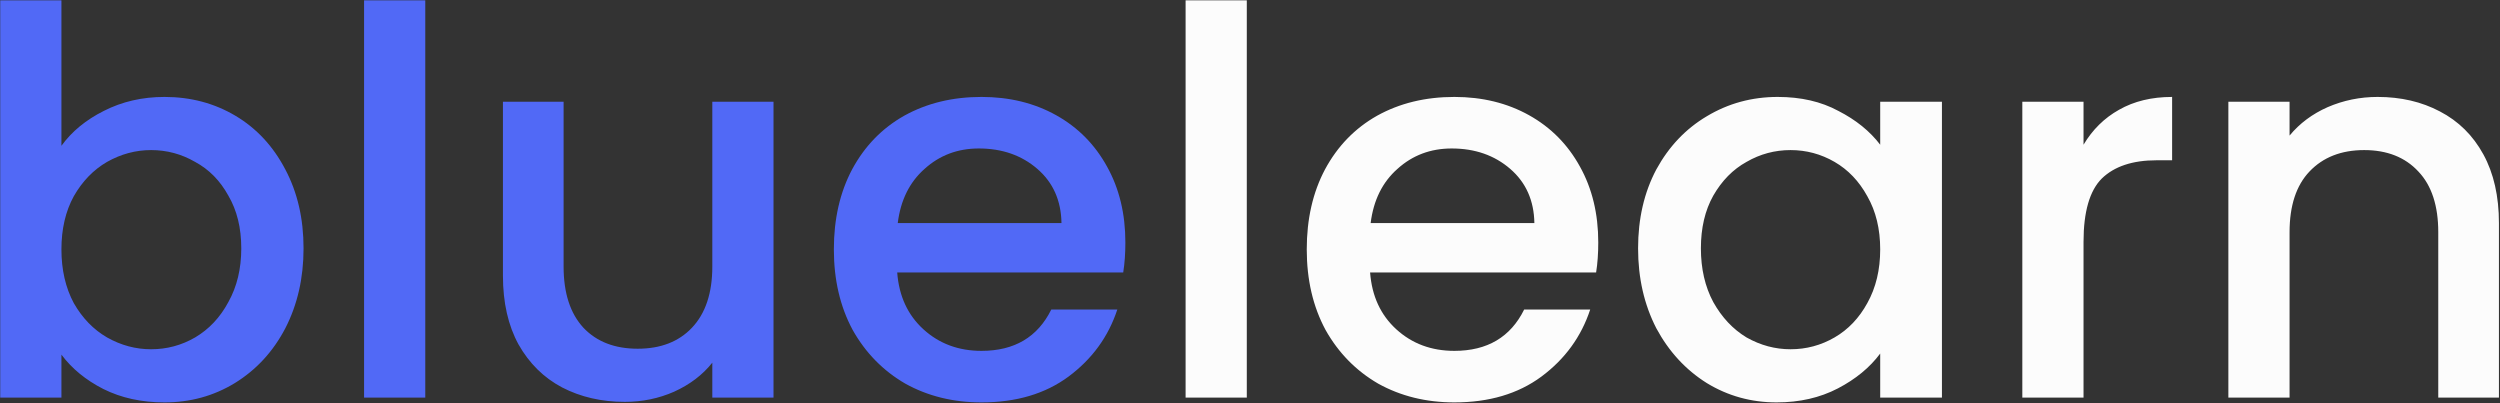 <svg class="h-4 lg:h-5" height="100%" viewBox="0 0 1811 292" fill="none" xmlns="http://www.w3.org/2000/svg"><rect x="0" y="0" width="1811" height="292" fill="#333333" stroke="none"/><path d="M44.501 105.609C52.02 95.239 62.26 86.812 75.224 80.331C88.446 73.59 103.094 70.22 119.168 70.22C138.095 70.22 155.206 74.757 170.502 83.831C185.799 92.905 197.855 105.868 206.669 122.72C215.484 139.313 219.892 158.369 219.892 179.888C219.892 201.406 215.484 220.721 206.669 237.833C197.855 254.685 185.669 267.907 170.113 277.5C154.817 286.833 137.835 291.5 119.168 291.5C102.576 291.5 87.798 288.259 74.835 281.778C62.131 275.296 52.02 267 44.501 256.889V288H0.167V0.219H44.501V105.609ZM174.78 179.888C174.78 165.11 171.669 152.406 165.447 141.776C159.484 130.887 151.447 122.72 141.335 117.276C131.483 111.572 120.854 108.72 109.446 108.72C98.298 108.72 87.668 111.572 77.557 117.276C67.705 122.98 59.668 131.276 53.445 142.165C47.482 153.054 44.501 165.887 44.501 180.665C44.501 195.443 47.482 208.406 53.445 219.555C59.668 230.444 67.705 238.74 77.557 244.444C87.668 250.148 98.298 253 109.446 253C120.854 253 131.483 250.148 141.335 244.444C151.447 238.481 159.484 229.925 165.447 218.777C171.669 207.629 174.78 194.666 174.78 179.888ZM308.067 0.219V288H263.734V0.219H308.067ZM560.332 73.72V288H515.998V262.722C508.998 271.537 499.794 278.537 488.386 283.722C477.238 288.648 465.312 291.111 452.608 291.111C435.756 291.111 420.589 287.611 407.108 280.611C393.885 273.611 383.385 263.24 375.607 249.5C368.089 235.759 364.329 219.166 364.329 199.721V73.72H408.274V193.11C408.274 212.295 413.071 227.073 422.663 237.444C432.256 247.555 445.349 252.611 461.942 252.611C478.534 252.611 491.627 247.555 501.22 237.444C511.072 227.073 515.998 212.295 515.998 193.11V73.72H560.332ZM815.218 175.61C815.218 183.647 814.699 190.906 813.662 197.388H649.938C651.234 214.499 657.586 228.24 668.994 238.611C680.401 248.981 694.402 254.166 710.994 254.166C734.847 254.166 751.699 244.185 761.551 224.221H809.384C802.903 243.925 791.107 260.129 773.995 272.833C757.143 285.278 736.143 291.5 710.994 291.5C690.513 291.5 672.105 286.963 655.772 277.889C639.697 268.555 626.993 255.592 617.66 238.999C608.586 222.147 604.049 202.703 604.049 180.665C604.049 158.628 608.456 139.313 617.271 122.72C626.345 105.868 638.92 92.905 654.994 83.831C671.327 74.757 689.994 70.22 710.994 70.22C731.217 70.22 749.236 74.627 765.051 83.442C780.866 92.257 793.181 104.702 801.996 120.776C810.81 136.591 815.218 154.869 815.218 175.61ZM768.94 161.61C768.68 145.276 762.847 132.183 751.439 122.331C740.032 112.479 725.902 107.553 709.05 107.553C693.753 107.553 680.661 112.479 669.772 122.331C658.883 131.924 652.401 145.017 650.327 161.61H768.94Z" fill="#5169F6"></path><path fill="#fcfcfc" d="M903.181 0.219V288H858.847V0.219H903.181ZM1157.78 175.61C1157.78 183.647 1157.26 190.906 1156.22 197.388H992.499C993.795 214.499 1000.15 228.24 1011.55 238.611C1022.96 248.981 1036.96 254.166 1053.55 254.166C1077.41 254.166 1094.26 244.185 1104.11 224.221H1151.94C1145.46 243.925 1133.67 260.129 1116.56 272.833C1099.7 285.278 1078.7 291.5 1053.55 291.5C1033.07 291.5 1014.67 286.963 998.332 277.889C982.258 268.555 969.554 255.592 960.22 238.999C951.146 222.147 946.609 202.703 946.609 180.665C946.609 158.628 951.017 139.313 959.832 122.72C968.906 105.868 981.48 92.905 997.554 83.831C1013.89 74.757 1032.55 70.22 1053.55 70.22C1073.78 70.22 1091.8 74.627 1107.61 83.442C1123.43 92.257 1135.74 104.702 1144.56 120.776C1153.37 136.591 1157.78 154.869 1157.78 175.61ZM1111.5 161.61C1111.24 145.276 1105.41 132.183 1094 122.331C1082.59 112.479 1068.46 107.553 1051.61 107.553C1036.31 107.553 1023.22 112.479 1012.33 122.331C1001.44 131.924 994.962 145.017 992.888 161.61H1111.5ZM1186.63 179.888C1186.63 158.369 1191.04 139.313 1199.85 122.72C1208.93 106.127 1221.11 93.294 1236.41 84.22C1251.96 74.886 1269.07 70.22 1287.74 70.22C1304.59 70.22 1319.24 73.59 1331.69 80.331C1344.39 86.812 1354.5 94.979 1362.02 104.831V73.72H1406.74V288H1362.02V256.111C1354.5 266.222 1344.26 274.648 1331.3 281.389C1318.33 288.13 1303.56 291.5 1286.96 291.5C1268.56 291.5 1251.7 286.833 1236.41 277.5C1221.11 267.907 1208.93 254.685 1199.85 237.833C1191.04 220.721 1186.63 201.406 1186.63 179.888ZM1362.02 180.665C1362.02 165.887 1358.91 153.054 1352.69 142.165C1346.72 131.276 1338.82 122.98 1328.96 117.276C1319.11 111.572 1308.48 108.72 1297.08 108.72C1285.67 108.72 1275.04 111.572 1265.19 117.276C1255.33 122.72 1247.3 130.887 1241.07 141.776C1235.11 152.406 1232.13 165.11 1232.13 179.888C1232.13 194.666 1235.11 207.629 1241.07 218.777C1247.3 229.925 1255.33 238.481 1265.19 244.444C1275.3 250.148 1285.93 253 1297.08 253C1308.48 253 1319.11 250.148 1328.96 244.444C1338.82 238.74 1346.72 230.444 1352.69 219.555C1358.91 208.406 1362.02 195.443 1362.02 180.665ZM1509.31 104.831C1515.79 93.942 1524.34 85.516 1534.97 79.553C1545.86 73.331 1558.7 70.22 1573.48 70.22V116.109H1562.2C1544.83 116.109 1531.6 120.517 1522.53 129.331C1513.72 138.146 1509.31 153.443 1509.31 175.221V288H1464.97V73.72H1509.31V104.831ZM1722.34 70.22C1739.19 70.22 1754.23 73.72 1767.45 80.72C1780.93 87.72 1791.43 98.09 1798.95 111.831C1806.47 125.572 1810.23 142.165 1810.23 161.61V288H1766.28V168.221C1766.28 149.035 1761.49 134.387 1751.9 124.276C1742.3 113.905 1729.21 108.72 1712.62 108.72C1696.02 108.72 1682.8 113.905 1672.95 124.276C1663.36 134.387 1658.56 149.035 1658.56 168.221V288H1614.23V73.72H1658.56V98.22C1665.82 89.405 1675.02 82.535 1686.17 77.609C1697.58 72.683 1709.64 70.22 1722.34 70.22Z"></path></svg>